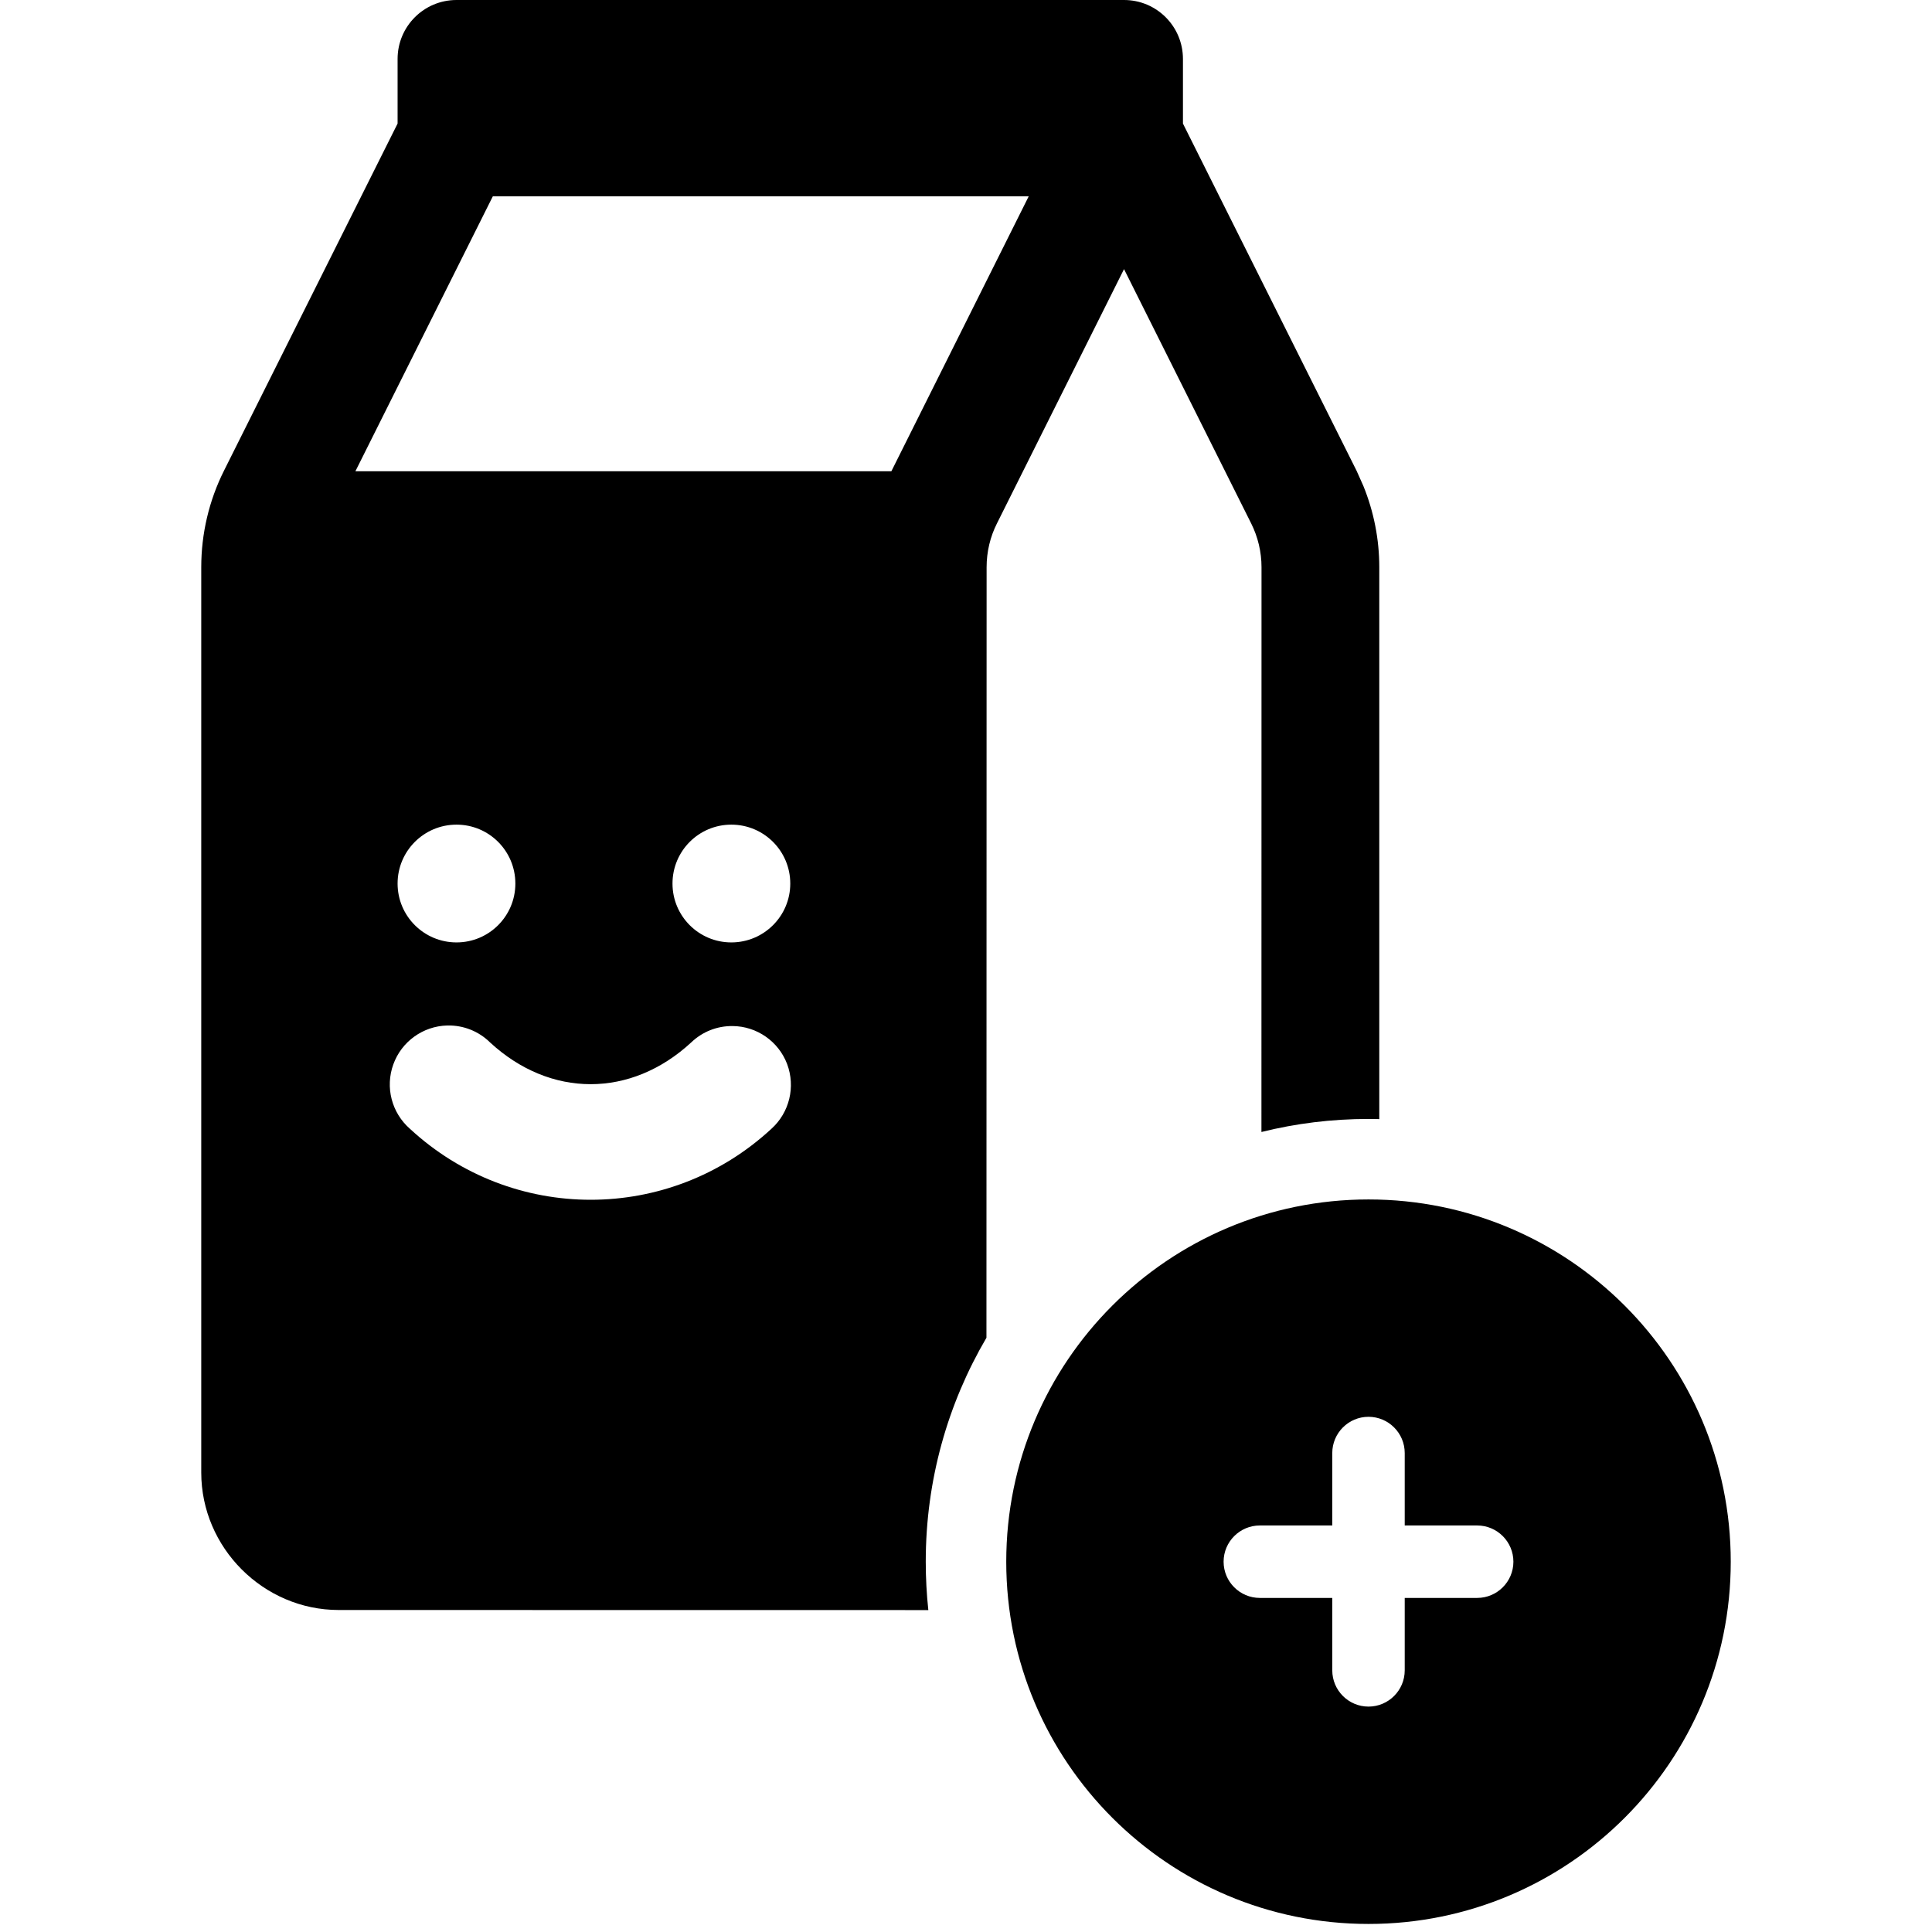 <?xml version="1.0" encoding="UTF-8"?>
<svg width="24px" height="24px" viewBox="0 0 24 24" version="1.1" xmlns="http://www.w3.org/2000/svg" xmlns:xlink="http://www.w3.org/1999/xlink">
    <title>Milk add</title>
    <g id="Milk-add" stroke="none" stroke-width="1" fill="none" fill-rule="evenodd">
        <path d="M13.963,-1.42108547e-14 C14.368,-1.42108547e-14 14.695,0.328 14.695,0.732 L14.695,1.535 L16.851,5.846 L16.936,6.036 C17.066,6.356 17.134,6.698 17.134,7.046 L17.134,13.902 C17.09,13.901 17.045,13.9 17,13.9 C16.541,13.9 16.096,13.956 15.67,14.062 L15.671,7.046 C15.671,6.857 15.627,6.671 15.542,6.501 L13.963,3.343 L12.385,6.501 C12.3,6.669 12.256,6.856 12.256,7.046 L12.254,16.618 C11.775,17.434 11.5,18.385 11.5,19.4 C11.5,19.603 11.511,19.804 11.532,20.001 L4.207,20 C3.273,20 2.5,19.227 2.5,18.293 L2.5,7.046 C2.5,6.63 2.596,6.219 2.783,5.846 L4.939,1.535 L4.939,0.732 C4.939,0.328 5.266,-1.42108547e-14 5.671,-1.42108547e-14 L13.963,-1.42108547e-14 Z M5.555,12.739 C5.254,12.747 4.988,12.939 4.886,13.222 C4.783,13.506 4.865,13.823 5.092,14.022 C6.363,15.198 8.312,15.198 9.583,14.022 C9.807,13.82 9.884,13.501 9.778,13.218 C9.671,12.936 9.401,12.748 9.1,12.746 C8.909,12.744 8.726,12.816 8.588,12.948 C7.838,13.642 6.835,13.641 6.086,12.948 C5.945,12.809 5.753,12.734 5.555,12.739 Z M5.671,10.244 C5.267,10.244 4.939,10.571 4.939,10.976 C4.939,11.38 5.267,11.707 5.671,11.707 C6.075,11.707 6.402,11.38 6.402,10.976 C6.402,10.571 6.075,10.244 5.671,10.244 Z M9.085,10.244 C8.681,10.244 8.354,10.571 8.354,10.976 C8.354,11.38 8.681,11.707 9.085,11.707 C9.489,11.707 9.817,11.38 9.817,10.976 C9.817,10.571 9.489,10.244 9.085,10.244 Z M12.779,2.439 L6.122,2.439 L4.415,5.854 L11.073,5.854 L12.779,2.439 Z" id="Combined-Shape" fill="#000000" fill-rule="nonzero"></path>
        <path d="M17,14.9 C14.515,14.9 12.5,16.915 12.5,19.4 C12.5,21.885 14.515,23.9 17,23.9 C19.485,23.9 21.5,21.885 21.5,19.4 C21.5,16.915 19.485,14.9 17,14.9 Z M18.35,19.85 L17.45,19.85 L17.45,20.75 C17.45,20.998 17.248,21.2 17,21.2 L17,21.2 C16.752,21.2 16.55,20.998 16.55,20.75 L16.55,19.85 L15.65,19.85 C15.402,19.85 15.2,19.648 15.2,19.4 L15.2,19.4 C15.2,19.152 15.402,18.95 15.65,18.95 L16.55,18.95 L16.55,18.05 C16.55,17.802 16.752,17.6 17,17.6 L17,17.6 C17.248,17.6 17.45,17.802 17.45,18.05 L17.45,18.95 L18.35,18.95 C18.598,18.95 18.8,19.152 18.8,19.4 L18.8,19.4 C18.8,19.648 18.598,19.85 18.35,19.85 Z" id="Shape" fill="#000000" fill-rule="nonzero"></path>
    </g>
</svg>